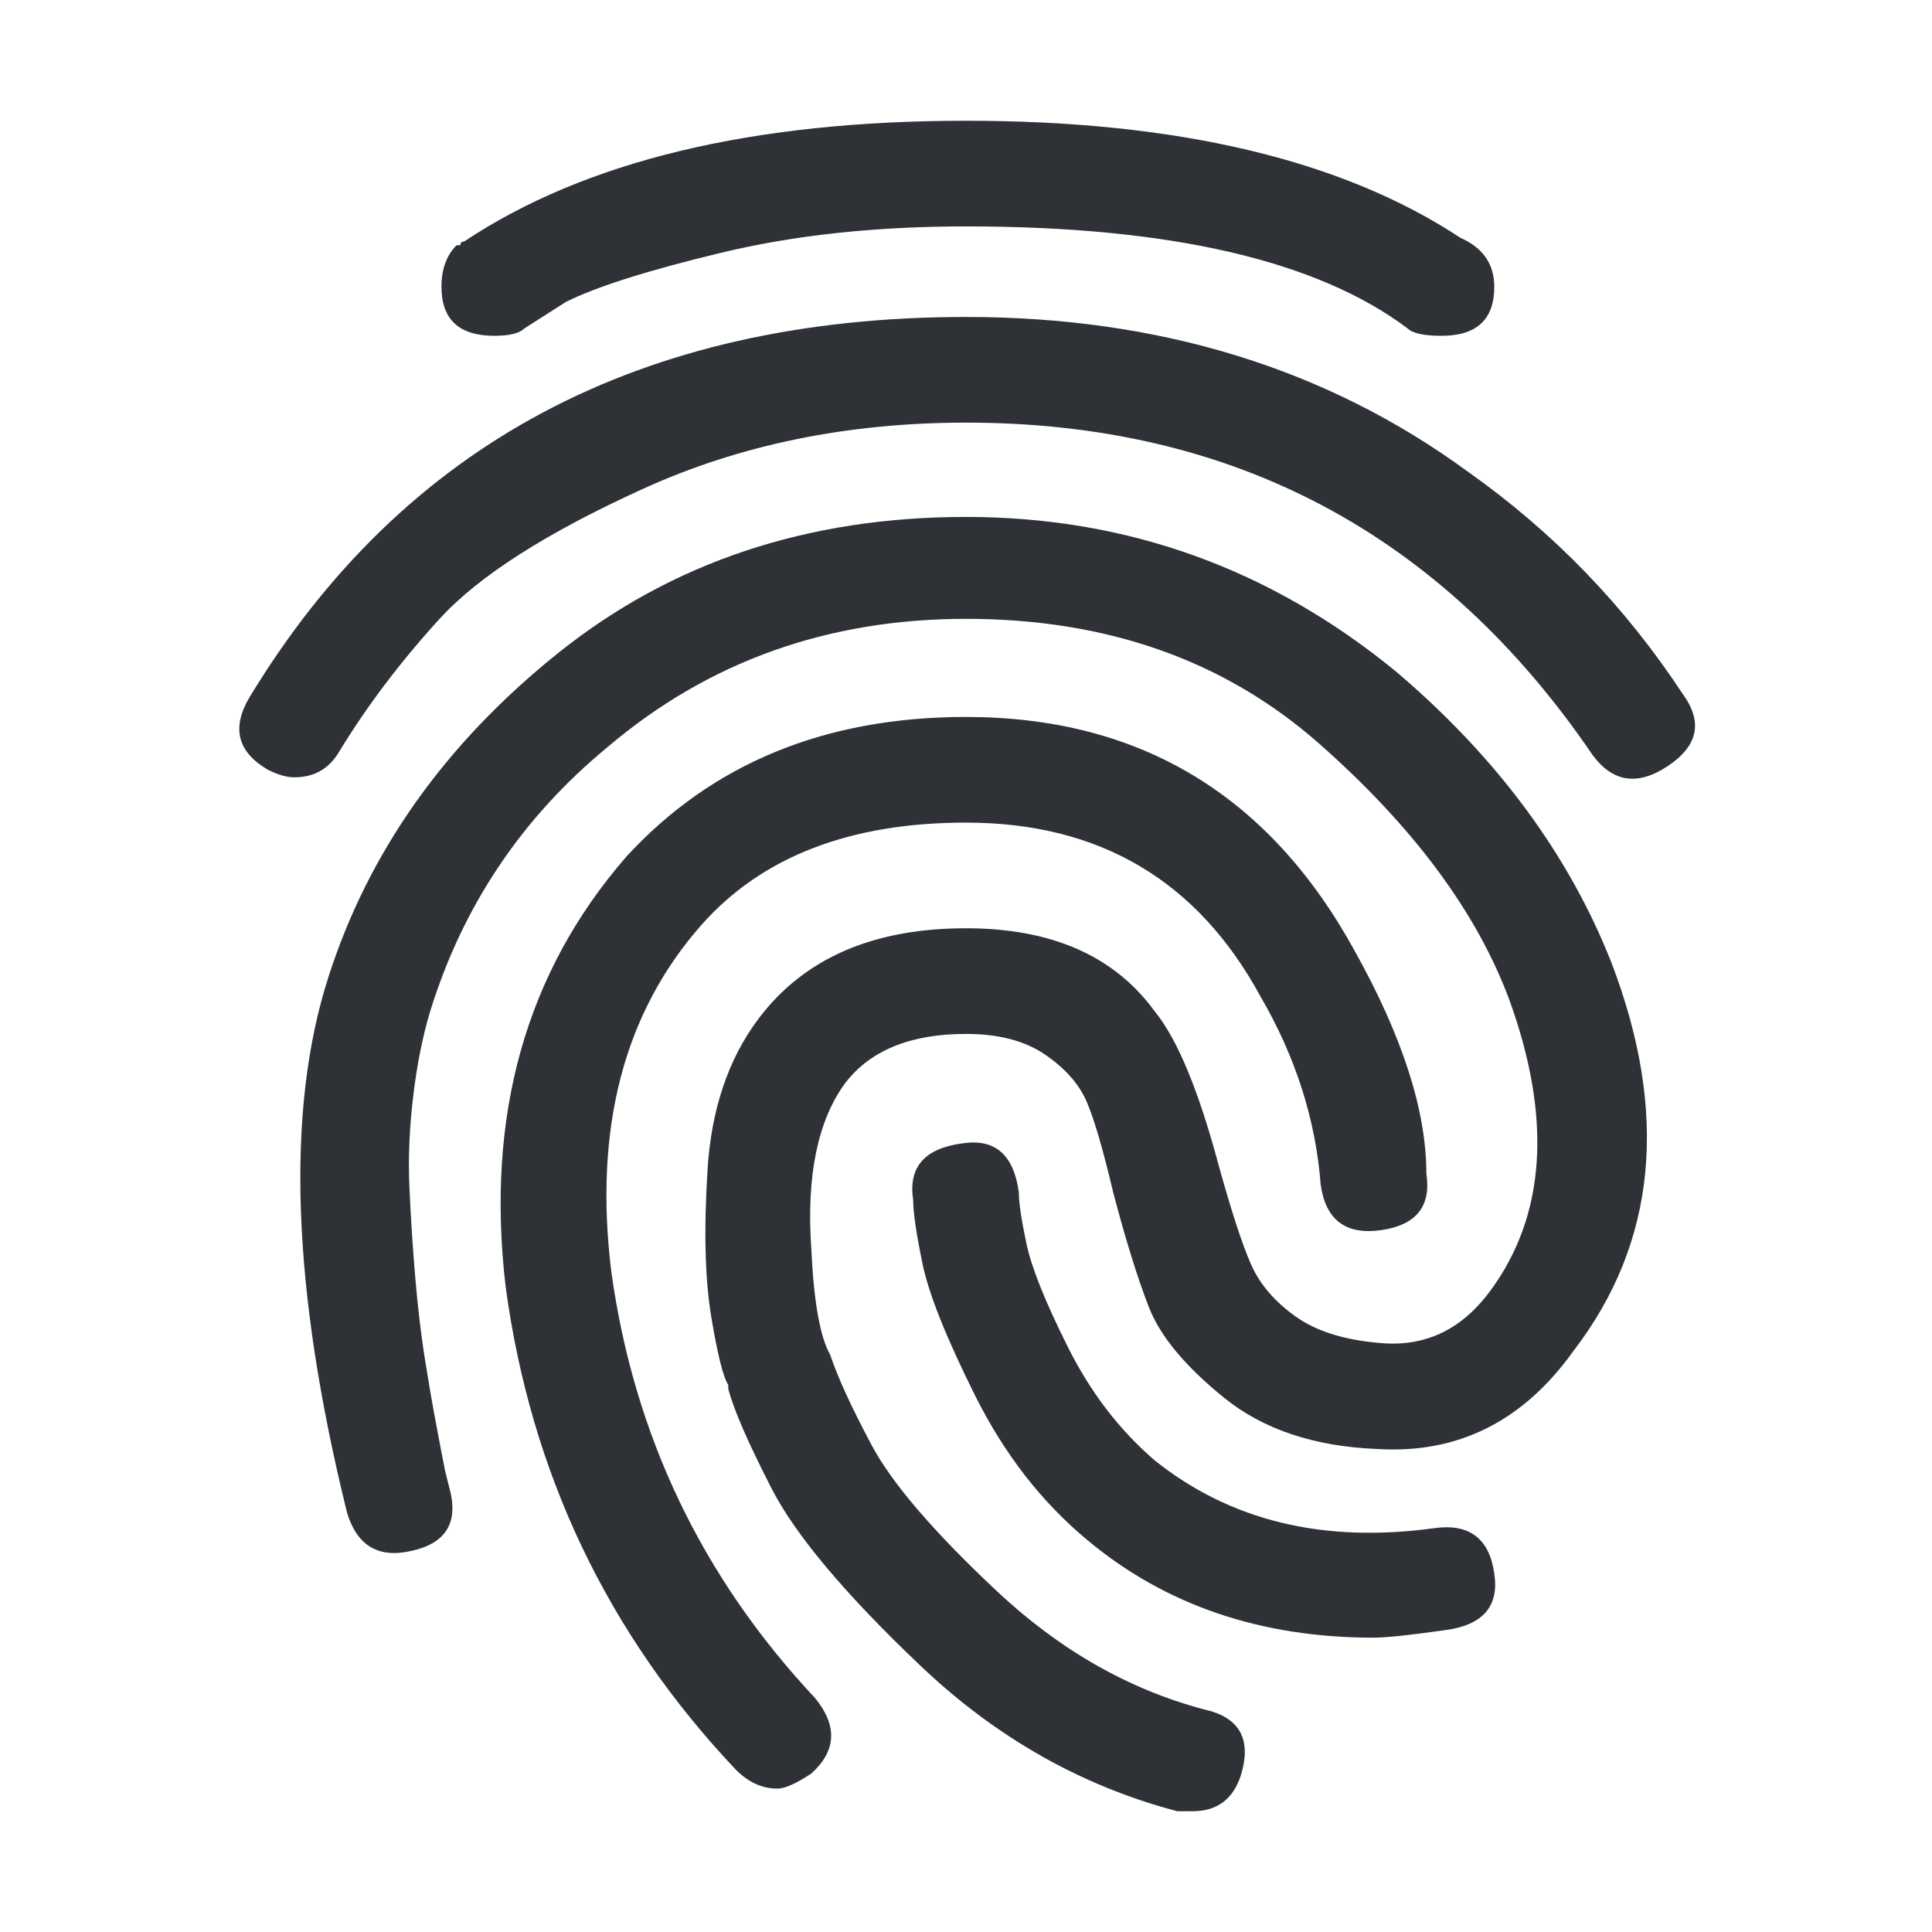 <?xml version="1.0" encoding="UTF-8"?>
<svg width="32px" height="32px" viewBox="0 0 32 32" version="1.1" xmlns="http://www.w3.org/2000/svg" xmlns:xlink="http://www.w3.org/1999/xlink">
    <!-- Generator: Sketch 63.1 (92452) - https://sketch.com -->
    <title>Icons/ion-md-finger-print</title>
    <desc>Created with Sketch.</desc>
    <g id="Icons/ion-md-finger-print" stroke="none" stroke-width="1" fill="none" fill-rule="evenodd" fill-opacity="0.9">
        <path d="M4.875,12.875 C4.75,12.875 4.604,12.833 4.438,12.75 C3.937,12.458 3.833,12.063 4.125,11.562 C6.667,7.354 10.625,5.25 16,5.25 C19.208,5.25 21.979,6.104 24.312,7.812 C25.729,8.813 26.917,10.042 27.875,11.5 C28.208,11.958 28.125,12.354 27.625,12.688 C27.125,13.021 26.708,12.958 26.375,12.5 C23.875,8.833 20.417,7 16,7 C14.042,7 12.26,7.365 10.656,8.094 C9.052,8.823 7.927,9.542 7.281,10.25 C6.635,10.958 6.083,11.687 5.625,12.438 C5.458,12.729 5.208,12.875 4.875,12.875 Z M19.75,30 L19.5,30 C17.917,29.583 16.5,28.781 15.25,27.594 C14,26.406 13.177,25.427 12.781,24.656 C12.385,23.885 12.146,23.333 12.062,23 L12.062,22.938 C11.979,22.812 11.885,22.438 11.781,21.812 C11.677,21.187 11.656,20.375 11.719,19.375 C11.781,18.375 12.062,17.542 12.562,16.875 C13.313,15.875 14.458,15.375 16,15.375 C17.417,15.375 18.458,15.833 19.125,16.75 C19.5,17.208 19.854,18.062 20.188,19.312 C20.396,20.062 20.573,20.604 20.719,20.938 C20.865,21.271 21.115,21.562 21.469,21.812 C21.823,22.062 22.312,22.208 22.938,22.25 C23.646,22.292 24.229,22 24.688,21.375 C25.604,20.125 25.708,18.521 25,16.562 C24.458,15.104 23.406,13.688 21.844,12.312 C20.281,10.937 18.333,10.25 16,10.25 C13.708,10.25 11.729,10.958 10.062,12.375 C8.646,13.542 7.667,15 7.125,16.75 C7,17.167 6.906,17.635 6.844,18.156 C6.781,18.677 6.76,19.177 6.781,19.656 C6.802,20.135 6.833,20.625 6.875,21.125 C6.917,21.625 6.969,22.073 7.031,22.469 C7.094,22.865 7.156,23.229 7.219,23.562 C7.281,23.896 7.333,24.167 7.375,24.375 L7.438,24.625 C7.604,25.208 7.396,25.562 6.812,25.688 C6.271,25.813 5.917,25.604 5.75,25.062 C4.833,21.354 4.729,18.396 5.438,16.188 C6.104,14.104 7.375,12.313 9.25,10.812 C11.125,9.312 13.375,8.562 16,8.562 C18.667,8.562 21.042,9.417 23.125,11.125 C24.792,12.542 25.979,14.146 26.688,15.938 C27.646,18.438 27.438,20.583 26.062,22.375 C25.229,23.542 24.146,24.083 22.812,24 C21.771,23.958 20.927,23.677 20.281,23.156 C19.635,22.635 19.219,22.135 19.031,21.656 C18.844,21.177 18.646,20.542 18.438,19.75 C18.271,19.042 18.125,18.542 18,18.25 C17.875,17.958 17.646,17.698 17.312,17.469 C16.979,17.24 16.542,17.125 16,17.125 C15.083,17.125 14.417,17.396 14,17.938 C13.542,18.562 13.354,19.479 13.438,20.688 C13.479,21.562 13.583,22.146 13.75,22.438 C13.875,22.813 14.104,23.312 14.438,23.938 C14.771,24.562 15.458,25.365 16.5,26.344 C17.542,27.323 18.687,27.979 19.938,28.312 C20.521,28.438 20.729,28.792 20.562,29.375 C20.437,29.792 20.167,30 19.75,30 Z M12.875,29.625 C12.625,29.625 12.396,29.521 12.188,29.312 C10.062,27.062 8.792,24.396 8.375,21.312 C8.042,18.479 8.708,16.104 10.375,14.188 C11.792,12.646 13.667,11.875 16,11.875 C18.875,11.875 21.021,13.167 22.438,15.75 C23.229,17.167 23.625,18.396 23.625,19.438 C23.708,19.979 23.458,20.292 22.875,20.375 C22.292,20.458 21.958,20.208 21.875,19.625 C21.792,18.542 21.458,17.5 20.875,16.5 C19.833,14.583 18.208,13.625 16,13.625 C14.083,13.625 12.625,14.187 11.625,15.312 C10.333,16.771 9.833,18.687 10.125,21.062 C10.5,23.771 11.625,26.125 13.5,28.125 C13.875,28.583 13.854,29 13.438,29.375 C13.187,29.542 13,29.625 12.875,29.625 Z M22.75,27.125 C20.875,27.125 19.292,26.583 18,25.5 C17.25,24.875 16.635,24.083 16.156,23.125 C15.677,22.167 15.385,21.438 15.281,20.938 C15.177,20.437 15.125,20.083 15.125,19.875 C15.042,19.333 15.312,19.021 15.938,18.938 C16.479,18.854 16.792,19.125 16.875,19.75 C16.875,19.917 16.917,20.198 17,20.594 C17.083,20.99 17.312,21.562 17.688,22.312 C18.063,23.063 18.542,23.687 19.125,24.188 C20.375,25.188 21.917,25.563 23.75,25.312 C24.333,25.229 24.667,25.479 24.75,26.062 C24.833,26.604 24.563,26.917 23.938,27 C23.354,27.083 22.958,27.125 22.75,27.125 Z M24.188,3.938 C24.563,4.104 24.75,4.375 24.75,4.75 C24.75,5.292 24.458,5.562 23.875,5.562 C23.583,5.562 23.396,5.521 23.312,5.438 C21.812,4.312 19.375,3.75 16,3.75 C14.5,3.75 13.146,3.896 11.938,4.188 C10.729,4.479 9.875,4.75 9.375,5 L8.688,5.438 C8.604,5.521 8.438,5.562 8.188,5.562 C7.604,5.562 7.312,5.292 7.312,4.75 C7.312,4.458 7.396,4.229 7.562,4.062 L7.625,4.062 C7.625,4.021 7.646,4 7.688,4 C9.688,2.667 12.458,2 16,2 C19.5,2 22.229,2.646 24.188,3.938 Z" id="↳-🎨-Fill" fill="#181C21"></path>
    </g>
</svg>